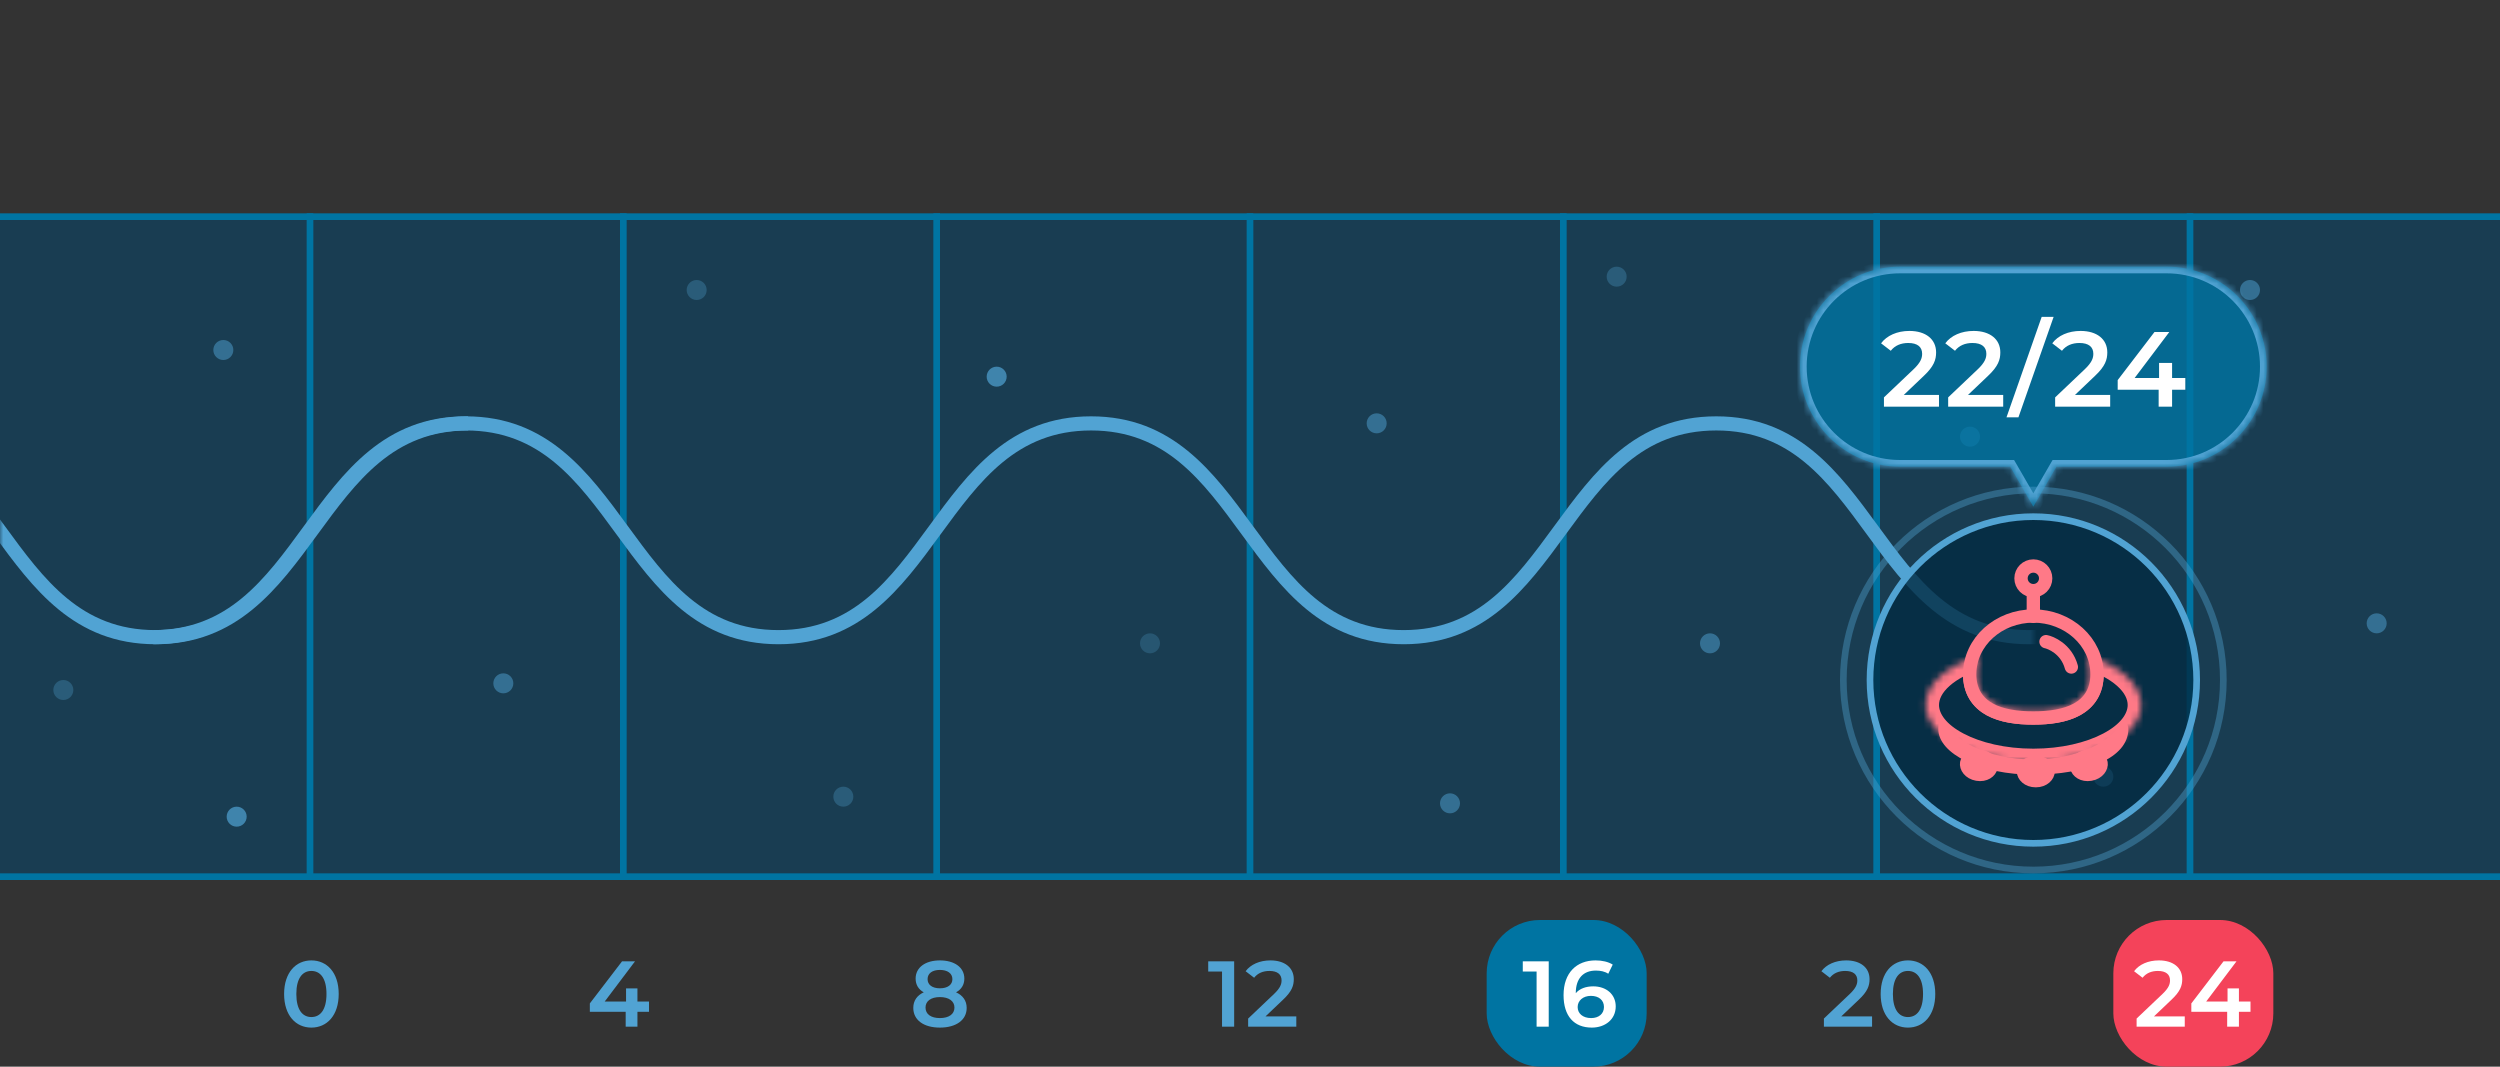 <svg width="375" height="160" viewBox="0 0 375 160" fill="none" xmlns="http://www.w3.org/2000/svg">
<rect x="0" y="0" width="375" height="160" fill="#333333" stroke="none"/>
<g clip-path="url(#clip0_1452_80138)">
<rect x="-0.5" y="32.5" width="376" height="99" fill="#004973" fill-opacity="0.5" stroke="#0074A2"/>
<line x1="93.5" y1="32" x2="93.5" y2="132" stroke="#0074A2"/>
<line x1="140.5" y1="32" x2="140.5" y2="132" stroke="#0074A2"/>
<line x1="46.5" y1="32" x2="46.5" y2="132" stroke="#0074A2"/>
<line x1="187.5" y1="32" x2="187.5" y2="132" stroke="#0074A2"/>
<line x1="234.5" y1="32" x2="234.5" y2="132" stroke="#0074A2"/>
<line x1="281.5" y1="32" x2="281.5" y2="132" stroke="#0074A2"/>
<line x1="328.5" y1="32" x2="328.5" y2="132" stroke="#0074A2"/>
<circle cx="33.5" cy="52.5" r="1.5" fill="#51A3D3" fill-opacity="0.5"/>
<circle cx="9.5" cy="103.5" r="1.5" fill="#51A3D3" fill-opacity="0.3"/>
<circle cx="75.5" cy="102.5" r="1.5" fill="#51A3D3" fill-opacity="0.5"/>
<circle cx="104.5" cy="43.5" r="1.5" fill="#51A3D3" fill-opacity="0.3"/>
<circle cx="35.5" cy="122.5" r="1.5" fill="#51A3D3" fill-opacity="0.7"/>
<circle cx="126.5" cy="119.5" r="1.5" fill="#51A3D3" fill-opacity="0.3"/>
<circle cx="149.5" cy="56.5" r="1.5" fill="#51A3D3" fill-opacity="0.7"/>
<circle cx="172.5" cy="96.5" r="1.5" fill="#51A3D3" fill-opacity="0.25"/>
<circle cx="206.5" cy="63.5" r="1.5" fill="#51A3D3" fill-opacity="0.5"/>
<circle cx="242.5" cy="41.5" r="1.5" fill="#51A3D3" fill-opacity="0.3"/>
<circle cx="256.5" cy="96.5" r="1.5" fill="#51A3D3" fill-opacity="0.5"/>
<circle cx="217.5" cy="120.5" r="1.5" fill="#51A3D3" fill-opacity="0.5"/>
<circle cx="337.5" cy="43.5" r="1.5" fill="#51A3D3" fill-opacity="0.5"/>
<circle cx="295.5" cy="65.5" r="1.5" fill="#51A3D3" fill-opacity="0.5"/>
<circle cx="315.5" cy="116.5" r="1.5" fill="#51A3D3" fill-opacity="0.7"/>
<path d="M358 93.5C358 94.328 357.328 95 356.5 95C355.672 95 355 94.328 355 93.5C355 92.672 355.672 92 356.5 92C357.328 92 358 92.672 358 93.5Z" fill="#51A3D3" fill-opacity="0.5"/>
<path d="M97.352 150.234H95.616V148.26H93.908V150.234H90.702L95.252 144.2H93.306L88.476 150.514V151.774H93.852V154H95.616V151.774H97.352V150.234Z" fill="#51A3D3"/>
<path d="M46.704 154.14C49.042 154.14 50.806 152.32 50.806 149.1C50.806 145.88 49.042 144.06 46.704 144.06C44.38 144.06 42.616 145.88 42.616 149.1C42.616 152.32 44.38 154.14 46.704 154.14ZM46.704 152.558C45.374 152.558 44.45 151.466 44.45 149.1C44.45 146.734 45.374 145.642 46.704 145.642C48.048 145.642 48.972 146.734 48.972 149.1C48.972 151.466 48.048 152.558 46.704 152.558Z" fill="#51A3D3"/>
<path d="M143.406 148.848C144.204 148.414 144.652 147.714 144.652 146.79C144.652 145.11 143.168 144.06 140.984 144.06C138.814 144.06 137.344 145.11 137.344 146.79C137.344 147.714 137.778 148.414 138.562 148.848C137.554 149.31 136.994 150.108 136.994 151.186C136.994 153.006 138.548 154.14 140.984 154.14C143.42 154.14 145.002 153.006 145.002 151.186C145.002 150.108 144.428 149.31 143.406 148.848ZM140.984 145.488C142.104 145.488 142.86 145.992 142.86 146.874C142.86 147.714 142.146 148.246 140.984 148.246C139.836 148.246 139.136 147.714 139.136 146.874C139.136 145.992 139.864 145.488 140.984 145.488ZM140.984 152.712C139.64 152.712 138.828 152.124 138.828 151.13C138.828 150.164 139.64 149.562 140.984 149.562C142.328 149.562 143.168 150.164 143.168 151.13C143.168 152.124 142.328 152.712 140.984 152.712Z" fill="#51A3D3"/>
<path d="M181.232 144.2V145.726H183.304V154H185.124V144.2H181.232ZM189.826 152.46L192.444 149.968C193.802 148.694 194.068 147.826 194.068 146.874C194.068 145.138 192.696 144.06 190.568 144.06C188.958 144.06 187.6 144.662 186.844 145.684L188.118 146.664C188.664 145.964 189.462 145.642 190.414 145.642C191.618 145.642 192.234 146.16 192.234 147.056C192.234 147.602 192.066 148.176 191.114 149.086L187.222 152.782V154H194.446V152.46H189.826Z" fill="#51A3D3"/>
<rect x="223" y="138" width="24" height="22" rx="8" fill="#0074A2"/>
<path d="M228.417 144.2V145.726H230.489V154H232.309V144.2H228.417ZM238.985 147.952C237.893 147.952 236.955 148.288 236.367 148.974V148.96C236.367 146.734 237.529 145.586 239.377 145.586C240.063 145.586 240.707 145.712 241.239 146.062L241.911 144.69C241.253 144.27 240.315 144.06 239.335 144.06C236.493 144.06 234.533 145.908 234.533 149.268C234.533 152.418 236.101 154.14 238.775 154.14C240.777 154.14 242.359 152.908 242.359 150.962C242.359 149.128 240.917 147.952 238.985 147.952ZM238.677 152.712C237.375 152.712 236.647 151.984 236.647 151.06C236.647 150.094 237.459 149.38 238.635 149.38C239.825 149.38 240.595 150.024 240.595 151.046C240.595 152.068 239.811 152.712 238.677 152.712Z" fill="white"/>
<rect x="317" y="138" width="24" height="22" rx="8" fill="#F4435A"/>
<path d="M276.19 152.46L278.808 149.968C280.166 148.694 280.432 147.826 280.432 146.874C280.432 145.138 279.06 144.06 276.932 144.06C275.322 144.06 273.964 144.662 273.208 145.684L274.482 146.664C275.028 145.964 275.826 145.642 276.778 145.642C277.982 145.642 278.598 146.16 278.598 147.056C278.598 147.602 278.43 148.176 277.478 149.086L273.586 152.782V154H280.81V152.46H276.19ZM286.188 154.14C288.526 154.14 290.29 152.32 290.29 149.1C290.29 145.88 288.526 144.06 286.188 144.06C283.864 144.06 282.1 145.88 282.1 149.1C282.1 152.32 283.864 154.14 286.188 154.14ZM286.188 152.558C284.858 152.558 283.934 151.466 283.934 149.1C283.934 146.734 284.858 145.642 286.188 145.642C287.532 145.642 288.456 146.734 288.456 149.1C288.456 151.466 287.532 152.558 286.188 152.558Z" fill="#51A3D3"/>
<path d="M323.094 152.46L325.712 149.968C327.07 148.694 327.336 147.826 327.336 146.874C327.336 145.138 325.964 144.06 323.836 144.06C322.226 144.06 320.868 144.662 320.112 145.684L321.386 146.664C321.932 145.964 322.73 145.642 323.682 145.642C324.886 145.642 325.502 146.16 325.502 147.056C325.502 147.602 325.334 148.176 324.382 149.086L320.49 152.782V154H327.714V152.46H323.094ZM337.575 150.234H335.839V148.26H334.131V150.234H330.925L335.475 144.2H333.529L328.699 150.514V151.774H334.075V154H335.839V151.774H337.575V150.234Z" fill="white"/>
<g clip-path="url(#clip1_1452_80138)">
<mask id="mask0_1452_80138" style="mask-type:alpha" maskUnits="userSpaceOnUse" x="0" y="32" width="305" height="100">
<rect y="32" width="305" height="100" fill="#51A3D3"/>
</mask>
<g mask="url(#mask0_1452_80138)">
<path d="M351.211 62.45C338.953 62.45 332.831 70.821 326.913 78.915C321.048 86.936 315.508 94.514 304.322 94.514C293.135 94.514 287.595 86.939 281.731 78.915C275.813 70.821 269.691 62.45 257.432 62.45C245.174 62.45 239.055 70.821 233.134 78.915C227.27 86.936 221.729 94.514 210.543 94.514C199.357 94.514 193.817 86.939 187.952 78.915C182.034 70.821 175.912 62.45 163.654 62.45C151.395 62.45 145.277 70.821 139.356 78.915C133.491 86.936 127.951 94.514 116.765 94.514C105.578 94.514 100.042 86.939 94.177 78.915C88.259 70.821 82.137 62.45 69.879 62.45C57.62 62.45 51.502 70.821 45.581 78.915C39.727 86.939 34.186 94.514 23 94.514V96.635C35.258 96.635 41.377 88.265 47.298 80.17C53.163 72.15 58.703 64.571 69.889 64.571C81.076 64.571 86.616 72.146 92.481 80.17C98.398 88.265 104.52 96.635 116.775 96.635C129.03 96.635 135.152 88.265 141.073 80.17C146.938 72.15 152.478 64.571 163.664 64.571C174.851 64.571 180.391 72.146 186.256 80.17C192.173 88.265 198.295 96.635 210.554 96.635C222.812 96.635 228.931 88.265 234.852 80.17C240.717 72.15 246.257 64.571 257.443 64.571C268.629 64.571 274.17 72.146 280.034 80.17C285.952 88.265 292.074 96.635 304.332 96.635C316.591 96.635 322.713 88.265 328.63 80.17C334.495 72.15 340.035 64.571 351.222 64.571V62.45H351.211Z" fill="#51A3D3"/>
<path d="M70.211 62.45C57.953 62.45 51.831 70.821 45.913 78.915C40.048 86.936 34.508 94.514 23.322 94.514C12.136 94.514 6.595 86.939 0.731 78.915C-5.187 70.821 -11.309 62.45 -23.567 62.45C-35.826 62.45 -41.944 70.821 -47.866 78.915C-53.73 86.936 -59.271 94.514 -70.457 94.514C-81.643 94.514 -87.183 86.939 -93.048 78.915C-98.966 70.821 -105.088 62.45 -117.346 62.45C-129.605 62.45 -135.723 70.821 -141.644 78.915C-147.509 86.936 -153.049 94.514 -164.235 94.514C-175.422 94.514 -180.958 86.939 -186.823 78.915C-192.741 70.821 -198.863 62.45 -211.121 62.45C-223.38 62.45 -229.498 70.821 -235.419 78.915C-241.273 86.939 -246.814 94.514 -258 94.514V96.635C-245.742 96.635 -239.623 88.265 -233.702 80.17C-227.837 72.15 -222.297 64.571 -211.111 64.571C-199.924 64.571 -194.384 72.146 -188.519 80.17C-182.602 88.265 -176.48 96.635 -164.225 96.635C-151.97 96.635 -145.848 88.265 -139.927 80.17C-134.062 72.15 -128.522 64.571 -117.336 64.571C-106.149 64.571 -100.609 72.146 -94.744 80.17C-88.827 88.265 -82.705 96.635 -70.446 96.635C-58.188 96.635 -52.069 88.265 -46.148 80.17C-40.283 72.15 -34.743 64.571 -23.557 64.571C-12.371 64.571 -6.83 72.146 -0.966 80.17C4.952 88.265 11.074 96.635 23.332 96.635C35.591 96.635 41.713 88.265 47.63 80.17C53.495 72.15 59.035 64.571 70.222 64.571V62.45H70.211Z" fill="#51A3D3"/>
</g>
</g>
<mask id="path-37-inside-1_1452_80138" fill="white">
<path fill-rule="evenodd" clip-rule="evenodd" d="M325 70C333.284 70 340 63.284 340 55C340 46.716 333.284 40 325 40L285 40C276.716 40 270 46.716 270 55C270 63.284 276.716 70 285 70L301.536 70L305 76L308.464 70L325 70Z"/>
</mask>
<path fill-rule="evenodd" clip-rule="evenodd" d="M325 70C333.284 70 340 63.284 340 55C340 46.716 333.284 40 325 40L285 40C276.716 40 270 46.716 270 55C270 63.284 276.716 70 285 70L301.536 70L305 76L308.464 70L325 70Z" fill="#0074A2" fill-opacity="0.8"/>
<path d="M325 70V69V70ZM325 40V41V40ZM285 40V39V40ZM270 55H269H270ZM285 70V69V70ZM301.536 70L302.402 69.5L302.113 69H301.536V70ZM305 76L304.134 76.5L305 78L305.866 76.5L305 76ZM308.464 70V69H307.887L307.598 69.5L308.464 70ZM339 55C339 62.732 332.732 69 325 69V71C333.837 71 341 63.837 341 55H339ZM325 41C332.732 41 339 47.268 339 55H341C341 46.163 333.837 39 325 39V41ZM285 41L325 41V39L285 39V41ZM271 55C271 47.268 277.268 41 285 41V39C276.163 39 269 46.163 269 55H271ZM285 69C277.268 69 271 62.732 271 55H269C269 63.837 276.163 71 285 71V69ZM301.536 69L285 69V71L301.536 71V69ZM305.866 75.5L302.402 69.5L300.67 70.5L304.134 76.5L305.866 75.5ZM307.598 69.5L304.134 75.5L305.866 76.5L309.33 70.5L307.598 69.5ZM325 69L308.464 69V71L325 71V69Z" fill="#51A3D3" mask="url(#path-37-inside-1_1452_80138)"/>
<path d="M285.568 59.24L288.56 56.392C290.112 54.936 290.416 53.944 290.416 52.856C290.416 50.872 288.848 49.64 286.416 49.64C284.576 49.64 283.024 50.328 282.16 51.496L283.616 52.616C284.24 51.816 285.152 51.448 286.24 51.448C287.616 51.448 288.32 52.04 288.32 53.064C288.32 53.688 288.128 54.344 287.04 55.384L282.592 59.608V61H290.848V59.24H285.568ZM295.2 59.24L298.192 56.392C299.744 54.936 300.048 53.944 300.048 52.856C300.048 50.872 298.48 49.64 296.048 49.64C294.208 49.64 292.656 50.328 291.792 51.496L293.248 52.616C293.872 51.816 294.784 51.448 295.872 51.448C297.248 51.448 297.952 52.04 297.952 53.064C297.952 53.688 297.76 54.344 296.672 55.384L292.224 59.608V61H300.48V59.24H295.2ZM300.973 62.6H302.765L308.045 47.528H306.253L300.973 62.6ZM311.247 59.24L314.239 56.392C315.791 54.936 316.095 53.944 316.095 52.856C316.095 50.872 314.527 49.64 312.095 49.64C310.255 49.64 308.703 50.328 307.839 51.496L309.295 52.616C309.919 51.816 310.831 51.448 311.919 51.448C313.295 51.448 313.999 52.04 313.999 53.064C313.999 53.688 313.807 54.344 312.719 55.384L308.271 59.608V61H316.527V59.24H311.247ZM327.797 56.696H325.813V54.44H323.861V56.696H320.197L325.397 49.8H323.173L317.653 57.016V58.456H323.797V61H325.813V58.456H327.797V56.696Z" fill="white"/>
<circle cx="305" cy="102" r="24.5" fill="#022B42" fill-opacity="0.8" stroke="#51A3D3"/>
<circle cx="305" cy="102" r="28.5" stroke="#51A3D3" stroke-opacity="0.4"/>
<mask id="path-42-inside-2_1452_80138" fill="white">
<path fill-rule="evenodd" clip-rule="evenodd" d="M305.002 106.7C309.724 106.7 313.552 105.444 313.552 101.159C313.552 100.152 313.34 99.19 312.956 98.308C317.85 99.777 321.152 102.559 321.152 105.75C321.152 110.472 313.921 114.3 305.002 114.3C296.082 114.3 288.852 110.472 288.852 105.75C288.852 102.559 292.154 99.777 297.047 98.308C296.663 99.19 296.452 100.152 296.452 101.159C296.452 105.444 300.28 106.7 305.002 106.7Z"/>
</mask>
<path d="M312.956 98.308L313.531 96.392L309.399 95.152L311.122 99.106L312.956 98.308ZM297.047 98.308L298.881 99.106L300.604 95.152L296.472 96.392L297.047 98.308ZM311.552 101.159C311.552 101.923 311.384 102.438 311.165 102.803C310.945 103.169 310.604 103.498 310.085 103.783C308.982 104.389 307.253 104.7 305.002 104.7V108.7C307.472 108.7 310.018 108.384 312.01 107.289C313.038 106.725 313.949 105.936 314.594 104.862C315.241 103.786 315.552 102.537 315.552 101.159H311.552ZM311.122 99.106C311.4 99.745 311.552 100.435 311.552 101.159H315.552C315.552 99.869 315.28 98.635 314.789 97.509L311.122 99.106ZM312.381 100.223C314.635 100.9 316.399 101.845 317.56 102.878C318.717 103.907 319.152 104.897 319.152 105.75H323.152C323.152 103.413 321.935 101.416 320.218 99.889C318.504 98.365 316.17 97.184 313.531 96.392L312.381 100.223ZM319.152 105.75C319.152 107.006 318.156 108.615 315.486 110.029C312.905 111.395 309.202 112.3 305.002 112.3V116.3C309.721 116.3 314.093 115.292 317.357 113.564C320.532 111.883 323.152 109.217 323.152 105.75H319.152ZM305.002 112.3C300.801 112.3 297.098 111.395 294.518 110.029C291.847 108.615 290.852 107.006 290.852 105.75H286.852C286.852 109.217 289.471 111.883 292.646 113.564C295.911 115.292 300.282 116.3 305.002 116.3V112.3ZM290.852 105.75C290.852 104.897 291.286 103.907 292.443 102.878C293.604 101.845 295.368 100.9 297.622 100.223L296.472 96.392C293.833 97.184 291.499 98.365 289.785 99.889C288.068 101.416 286.852 103.413 286.852 105.75H290.852ZM298.452 101.159C298.452 100.435 298.603 99.745 298.881 99.106L295.214 97.509C294.723 98.635 294.452 99.869 294.452 101.159H298.452ZM305.002 104.7C302.75 104.7 301.021 104.389 299.919 103.783C299.399 103.498 299.058 103.169 298.838 102.803C298.619 102.438 298.452 101.923 298.452 101.159H294.452C294.452 102.537 294.763 103.786 295.409 104.862C296.054 105.936 296.965 106.725 297.993 107.289C299.985 108.384 302.531 108.7 305.002 108.7V104.7Z" fill="#FF7987" mask="url(#path-42-inside-2_1452_80138)"/>
<path d="M305.003 107.7C307.419 107.7 309.761 107.385 311.53 106.413C312.431 105.918 313.2 105.244 313.738 104.347C314.278 103.449 314.553 102.383 314.553 101.159C314.553 96.232 310.184 92.4 305.003 92.4C299.822 92.4 295.453 96.232 295.453 101.159C295.453 102.383 295.728 103.449 296.268 104.347C296.807 105.244 297.575 105.918 298.476 106.413C300.246 107.385 302.587 107.7 305.003 107.7Z" stroke="#FF7987" stroke-width="2"/>
<path fill-rule="evenodd" clip-rule="evenodd" d="M318.689 107.752C316.969 111.314 311.492 113.919 305 113.919C298.138 113.919 292.409 111.009 291.054 107.134C290.855 107.828 290.75 108.572 290.75 109.368C290.75 113.095 297.13 116.2 305 116.2C312.87 116.2 319.25 113.716 319.25 109.368C319.25 108.947 319.054 108.388 318.689 107.752Z" fill="#FF7987"/>
<path d="M307.22 115.726C307.22 116.322 306.57 117.101 305.37 117.101C304.169 117.101 303.52 116.322 303.52 115.726C303.52 115.129 304.169 114.351 305.37 114.351C306.57 114.351 307.22 115.129 307.22 115.726Z" fill="#FF7987" stroke="#FF7987" stroke-width="2"/>
<path d="M298.642 115.096C298.538 115.684 297.763 116.338 296.581 116.129C295.399 115.921 294.895 115.041 294.998 114.454C295.102 113.867 295.877 113.213 297.059 113.421C298.241 113.63 298.746 114.509 298.642 115.096Z" fill="#FF7987" stroke="#FF7987" stroke-width="2"/>
<path d="M315.162 114.454C315.266 115.042 314.761 115.921 313.579 116.13C312.397 116.338 311.622 115.684 311.518 115.097C311.415 114.51 311.919 113.63 313.101 113.422C314.283 113.213 315.059 113.867 315.162 114.454Z" fill="#FF7987" stroke="#FF7987" stroke-width="2"/>
<path d="M306.902 96.25C307.536 96.365 309.942 97.286 310.702 100.05" stroke="#FF7987" stroke-width="2" stroke-linecap="round"/>
<path d="M305 92.45V88.65" stroke="#FF7987" stroke-width="2" stroke-linecap="round"/>
<path d="M306.852 86.75C306.852 87.772 306.024 88.6 305.002 88.6C303.981 88.6 303.152 87.772 303.152 86.75C303.152 85.729 303.981 84.9 305.002 84.9C306.024 84.9 306.852 85.729 306.852 86.75Z" stroke="#FF7987" stroke-width="2"/>
</g>
<defs>
<clipPath id="clip0_1452_80138">
<rect width="375" height="160" fill="white"/>
</clipPath>
<clipPath id="clip1_1452_80138">
<rect width="375" height="58" fill="white" transform="translate(0 51)"/>
</clipPath>
</defs>
</svg>
